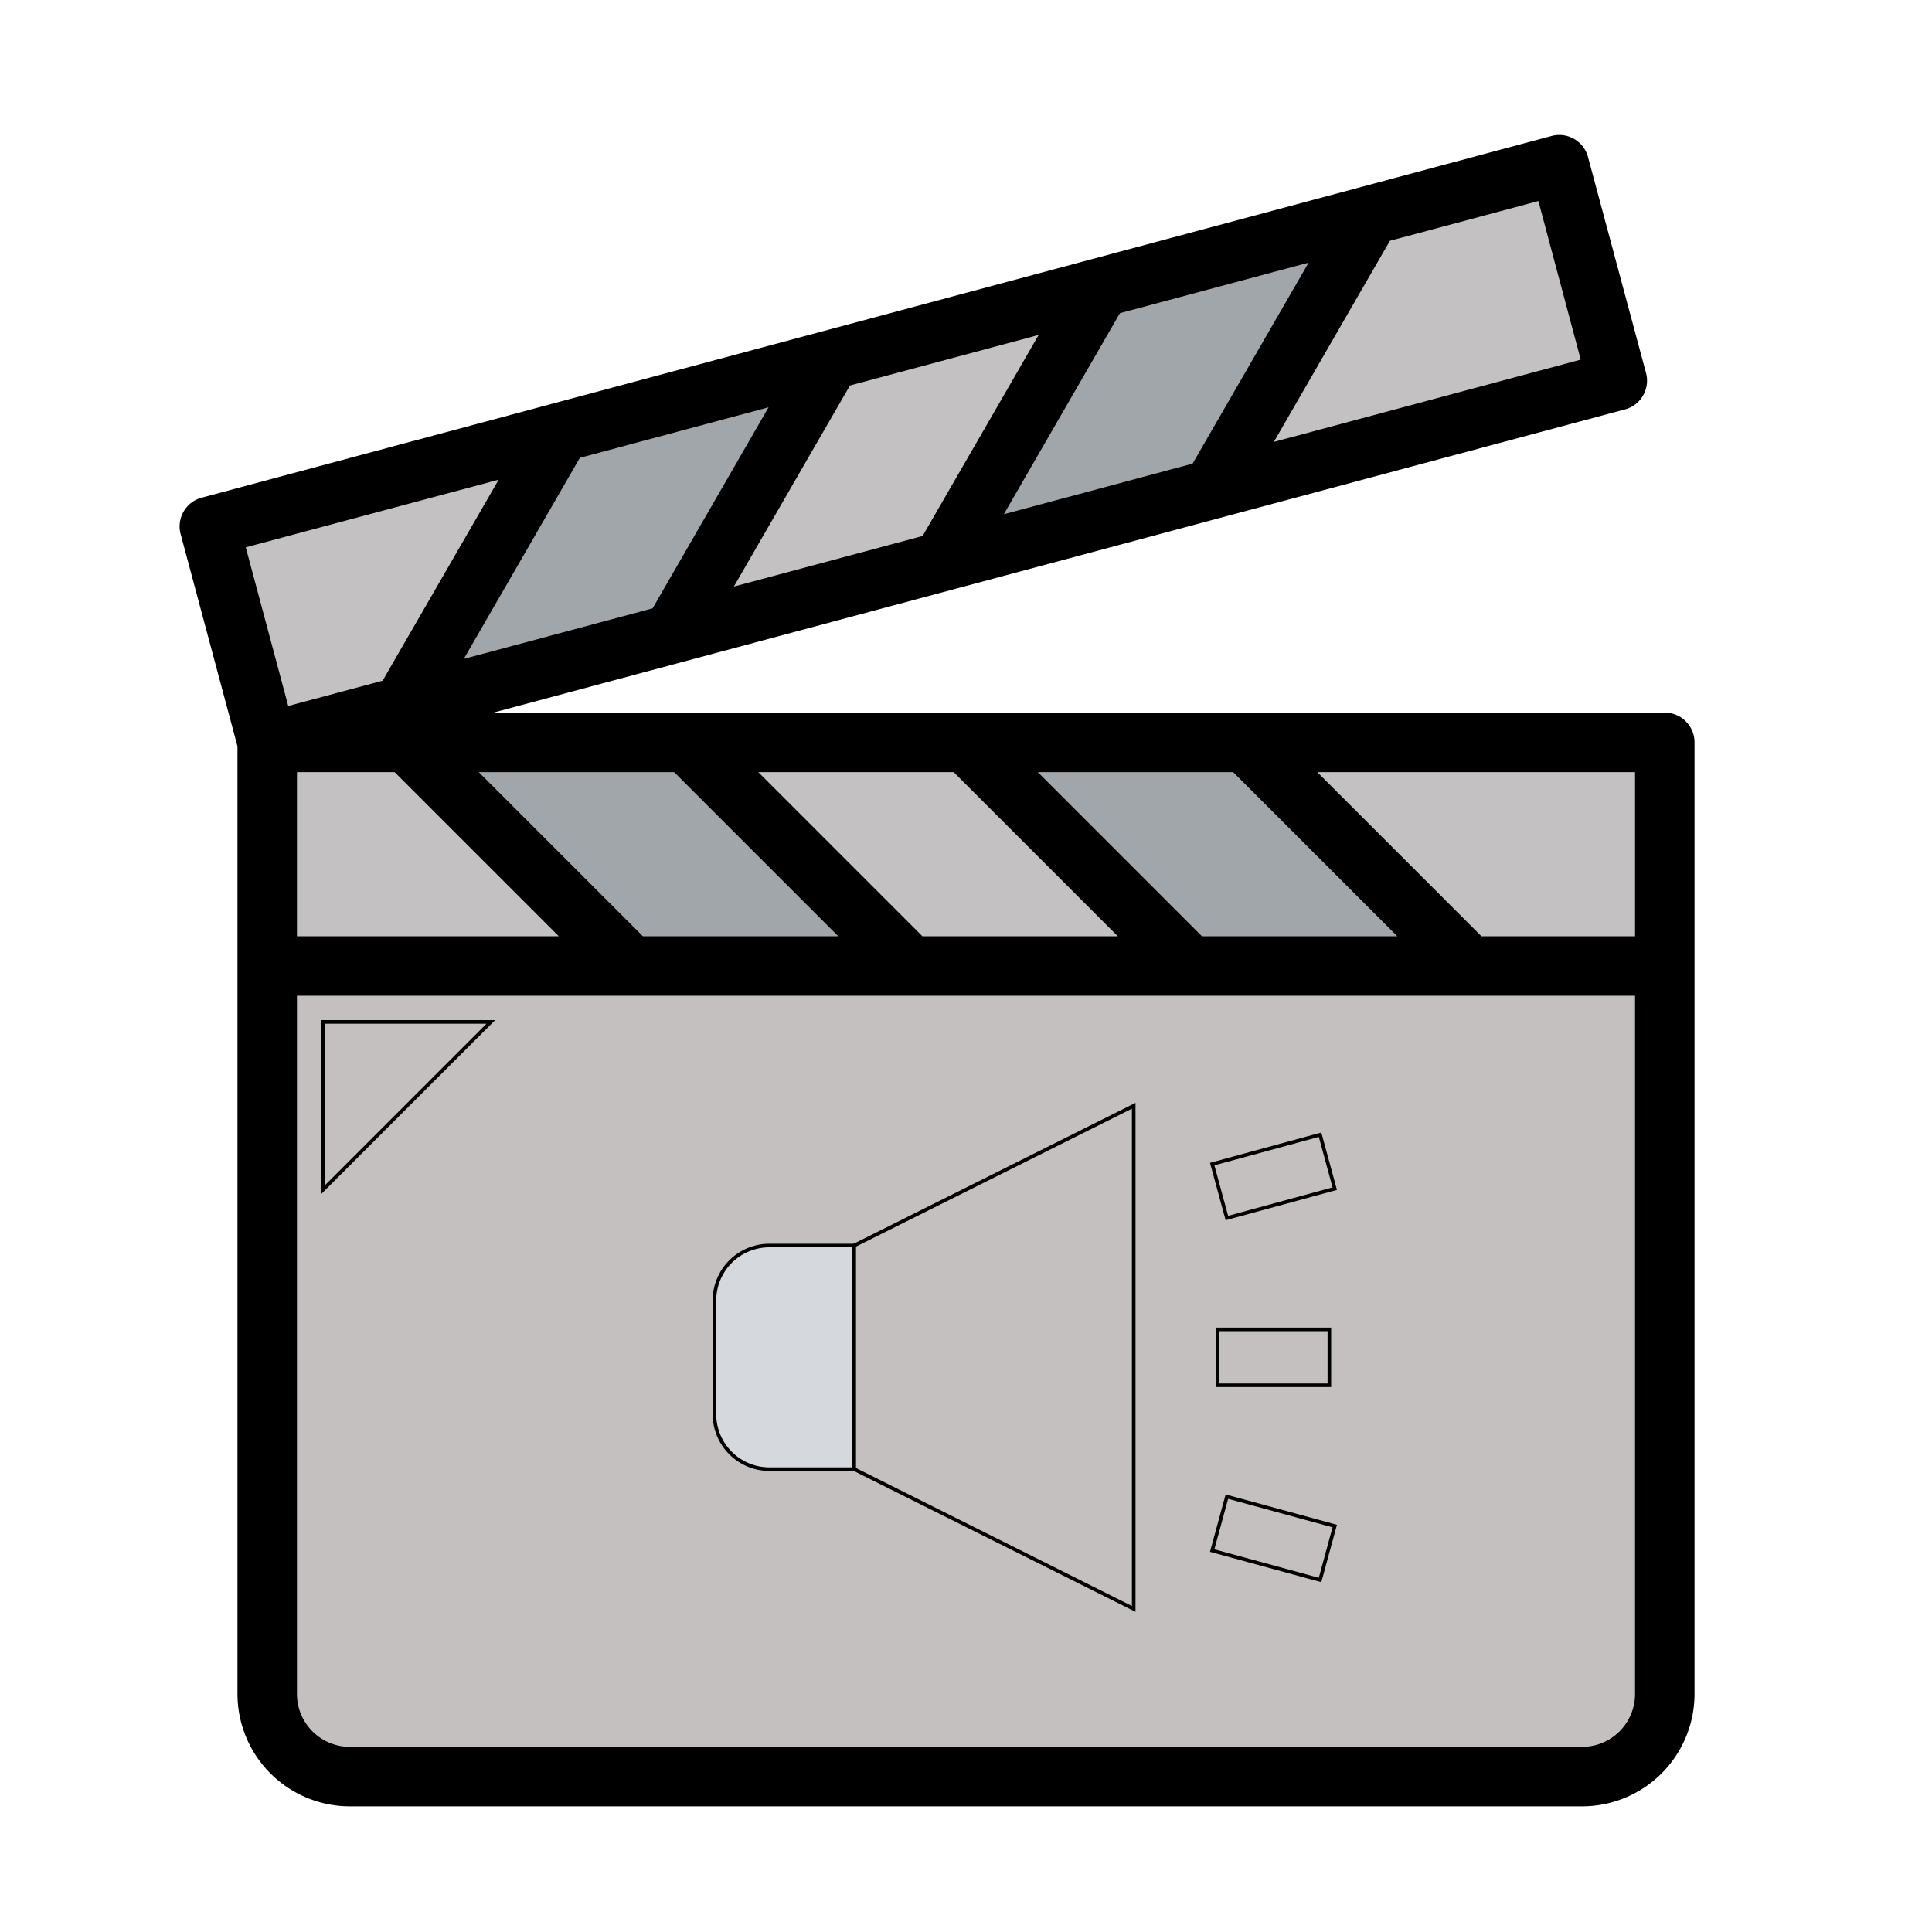 <!DOCTYPE svg PUBLIC "-//W3C//DTD SVG 1.1//EN" "http://www.w3.org/Graphics/SVG/1.1/DTD/svg11.dtd">
<!-- Uploaded to: SVG Repo, www.svgrepo.com, Transformed by: SVG Repo Mixer Tools -->
<svg width="254px" height="254px" viewBox="-2.56 -2.56 69.12 69.12" id="fill" xmlns="http://www.w3.org/2000/svg" fill="#000000" stroke="#000000" stroke-width="0.128" transform="matrix(1, 0, 0, 1, 0, 0)rotate(0)">
<g id="SVGRepo_bgCarrier" stroke-width="0"/>
<g id="SVGRepo_tracerCarrier" stroke-linecap="round" stroke-linejoin="round" stroke="#CCCCCC" stroke-width="0.256"/>
<g id="SVGRepo_iconCarrier">
<path d="M7,24H57a0,0,0,0,1,0,0V58.045A2.955,2.955,0,0,1,54.045,61H9.955A2.955,2.955,0,0,1,7,58.045V24A0,0,0,0,1,7,24Z" style="fill:#c4c0c0"/>
<rect height="8" style="fill:#a1a6aa" width="50" x="7" y="24"/>
<polygon points="22 24 30 32 40 32 32 24 22 24" style="fill:#c3c1c1"/>
<polygon points="7 24 7 32 20 32 12 24 7 24" style="fill:#c3c1c1"/>
<polygon points="57 24 42 24 50 32 57 32 57 24" style="fill:#c3c1c1"/>
<rect height="8" style="fill:#a1a6aa" transform="translate(-2.511 8.259) rotate(-15)" width="50" x="5.113" y="9.666"/>
<polygon points="27.146 10.32 21.489 20.118 31.148 17.53 36.805 7.732 27.146 10.32" style="fill:#c3c1c1"/>
<polygon points="4.929 16.273 7 24 11.83 22.706 17.487 12.908 4.929 16.273" style="fill:#c3c1c1"/>
<polygon points="53.226 3.332 46.464 5.143 40.807 14.941 55.296 11.059 53.226 3.332" style="fill:#c3c1c1"/>
<path d="M24.966,42H29a0,0,0,0,1,0,0v8a0,0,0,0,1,0,0H24.966A1.966,1.966,0,0,1,23,48.034V43.966A1.966,1.966,0,0,1,24.966,42Z" style="fill:#d5d9dd"/>
<polygon points="38 55 28 50 28 42 38 37 38 55" style="fill:#c4c0c0fff"/>
<rect height="2" style="fill:#c4c0c0fff" transform="translate(-8.873 12.685) rotate(-15.231)" width="4" x="41" y="38.526"/>
<rect height="2" style="fill:#c4c0c0fff" width="4" x="41" y="45"/>
<rect height="4" style="fill:#c4c0c0fff" transform="translate(-18.937 80.157) rotate(-74.749)" width="2" x="42" y="50.474"/>
<polygon points="9 40 9 34 15 34 9 40" style="fill:#c4c0c0"/>
<path d="M57,23H14.6l40.96-10.975a1,1,0,0,0,.707-1.225L54.191,3.073a1,1,0,0,0-1.224-.707L4.671,15.307a1,1,0,0,0-.707,1.224L6,24.131V58.045A3.959,3.959,0,0,0,9.955,62h44.09A3.959,3.959,0,0,0,58,58.045V24A1,1,0,0,0,57,23Zm-1,8H50.414l-6-6H56ZM8,25h3.586l6,6H8Zm12.414,6-6-6h7.172l6,6Zm10,0-6-6h7.172l6,6Zm10,0-6-6h7.172l6,6ZM30.489,16.671l-6.927,1.856,4.243-7.349,6.927-1.856ZM37.464,8.59l6.927-1.856-4.243,7.349-6.927,1.856ZM20.83,19.259,13.9,21.115l4.242-7.349,6.927-1.856Zm33.241-8.907-11.19,3L47.123,6l5.4-1.446ZM15.413,14.5l-4.242,7.348-3.464.928-1.553-5.8ZM54.045,60H9.955A1.957,1.957,0,0,1,8,58.045V33H56V58.045A1.957,1.957,0,0,1,54.045,60Z"/>
</g>
</svg>